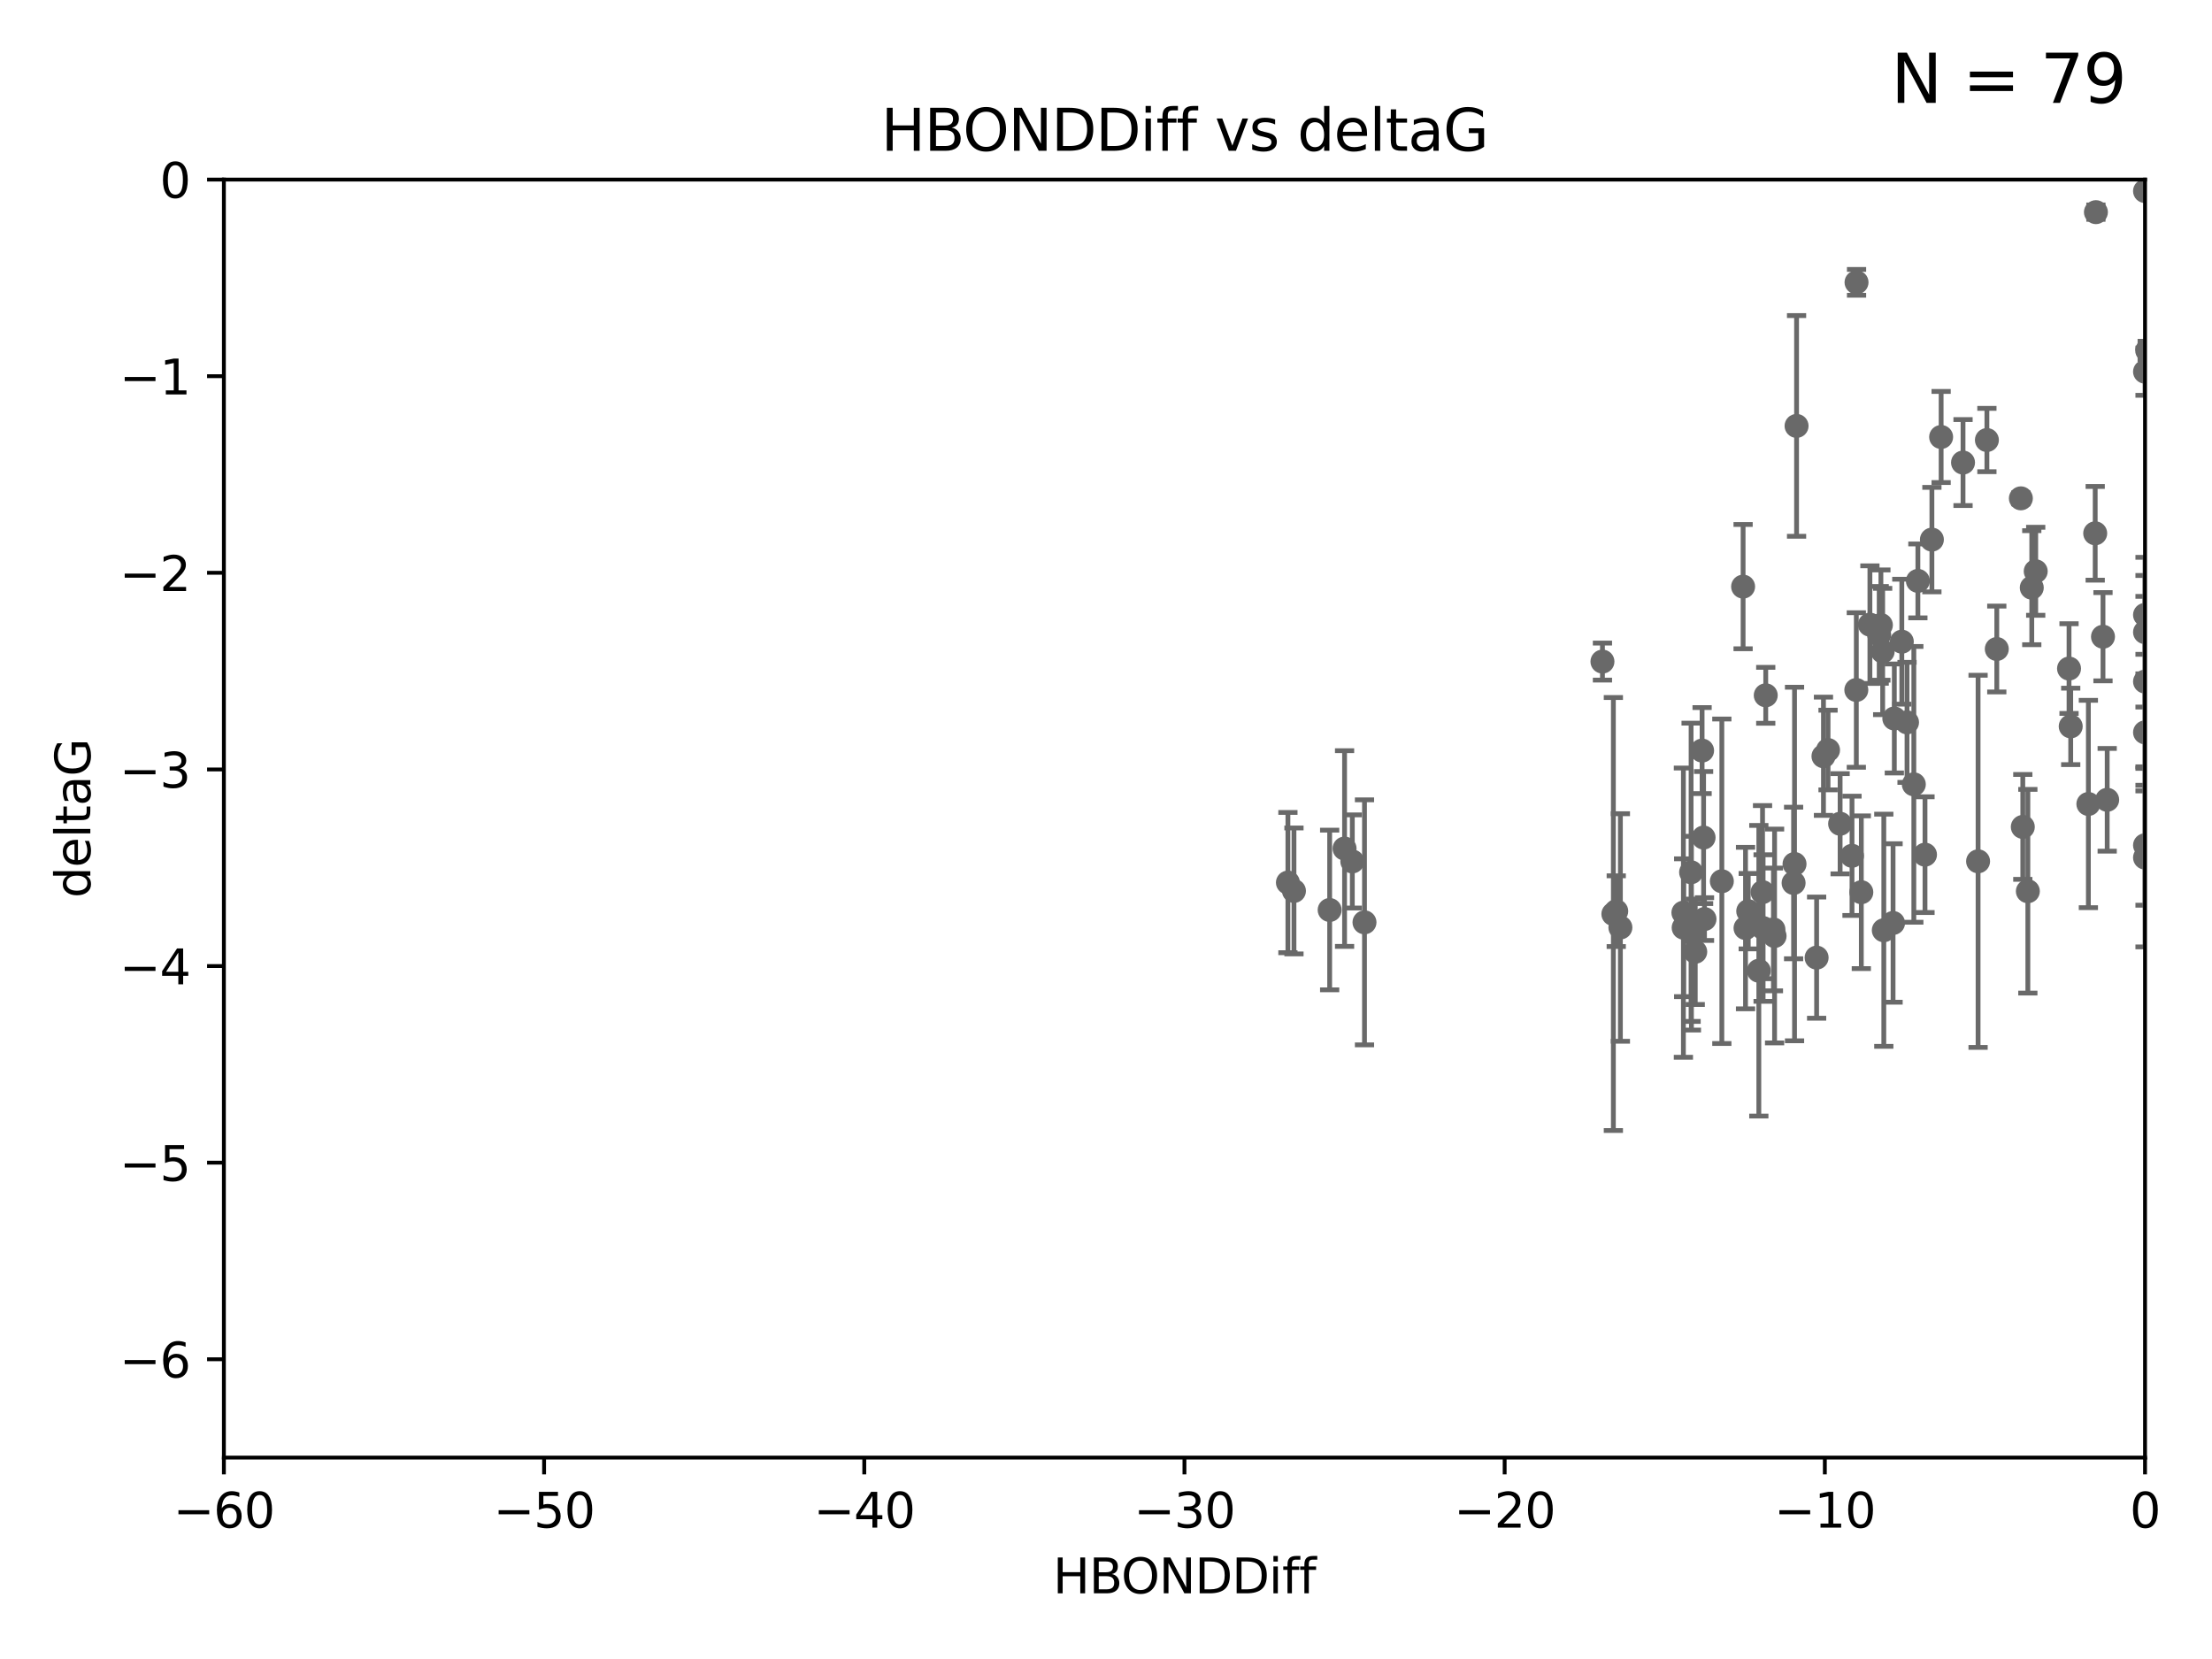 <?xml version="1.0" encoding="utf-8" standalone="no"?>
<!DOCTYPE svg PUBLIC "-//W3C//DTD SVG 1.1//EN"
  "http://www.w3.org/Graphics/SVG/1.1/DTD/svg11.dtd">
<svg xmlns:xlink="http://www.w3.org/1999/xlink" width="460.8pt" height="345.6pt" viewBox="0 0 460.8 345.6" xmlns="http://www.w3.org/2000/svg" version="1.1">
 <defs>
  <style type="text/css">*{stroke-linejoin: round; stroke-linecap: butt}</style>
 </defs>
 <g id="figure_1">
  <g id="patch_1">
   <path d="M 0 345.6 
L 460.8 345.6 
L 460.8 0 
L 0 0 
z
" style="fill: #ffffff"/>
  </g>
  <g id="axes_1">
   <g id="patch_2">
    <path d="M 46.64 303.64 
L 446.85 303.64 
L 446.85 37.411 
L 46.64 37.411 
z
" style="fill: #ffffff"/>
   </g>
   <g id="PathCollection_1">
    <defs>
     <path id="m34d6487083" d="M 0 1.118 
C 0.297 1.118 0.581 1 0.791 0.791 
C 1 0.581 1.118 0.297 1.118 0 
C 1.118 -0.297 1 -0.581 0.791 -0.791 
C 0.581 -1 0.297 -1.118 0 -1.118 
C -0.297 -1.118 -0.581 -1 -0.791 -0.791 
C -1 -0.581 -1.118 -0.297 -1.118 0 
C -1.118 0.297 -1 0.581 -0.791 0.791 
C -0.581 1 -0.297 1.118 0 1.118 
z
" style="stroke: #696969"/>
    </defs>
    <g clip-path="url(#pae556a2061)">
     <use xlink:href="#m34d6487083" x="364.189" y="189.816" style="fill: #696969; stroke: #696969"/>
     <use xlink:href="#m34d6487083" x="337.557" y="193.211" style="fill: #696969; stroke: #696969"/>
     <use xlink:href="#m34d6487083" x="373.64" y="183.942" style="fill: #696969; stroke: #696969"/>
     <use xlink:href="#m34d6487083" x="352.356" y="194.395" style="fill: #696969; stroke: #696969"/>
     <use xlink:href="#m34d6487083" x="336.694" y="189.815" style="fill: #696969; stroke: #696969"/>
     <use xlink:href="#m34d6487083" x="269.556" y="185.598" style="fill: #696969; stroke: #696969"/>
     <use xlink:href="#m34d6487083" x="350.738" y="193.261" style="fill: #696969; stroke: #696969"/>
     <use xlink:href="#m34d6487083" x="378.435" y="199.492" style="fill: #696969; stroke: #696969"/>
     <use xlink:href="#m34d6487083" x="280.099" y="176.766" style="fill: #696969; stroke: #696969"/>
     <use xlink:href="#m34d6487083" x="281.711" y="179.456" style="fill: #696969; stroke: #696969"/>
     <use xlink:href="#m34d6487083" x="336.095" y="190.406" style="fill: #696969; stroke: #696969"/>
     <use xlink:href="#m34d6487083" x="352.286" y="181.711" style="fill: #696969; stroke: #696969"/>
     <use xlink:href="#m34d6487083" x="363.626" y="193.332" style="fill: #696969; stroke: #696969"/>
     <use xlink:href="#m34d6487083" x="276.992" y="189.566" style="fill: #696969; stroke: #696969"/>
     <use xlink:href="#m34d6487083" x="367.286" y="193.33" style="fill: #696969; stroke: #696969"/>
     <use xlink:href="#m34d6487083" x="284.249" y="192.139" style="fill: #696969; stroke: #696969"/>
     <use xlink:href="#m34d6487083" x="367.169" y="185.85" style="fill: #696969; stroke: #696969"/>
     <use xlink:href="#m34d6487083" x="383.331" y="171.602" style="fill: #696969; stroke: #696969"/>
     <use xlink:href="#m34d6487083" x="350.684" y="190.122" style="fill: #696969; stroke: #696969"/>
     <use xlink:href="#m34d6487083" x="358.691" y="183.582" style="fill: #696969; stroke: #696969"/>
     <use xlink:href="#m34d6487083" x="366.397" y="202.224" style="fill: #696969; stroke: #696969"/>
     <use xlink:href="#m34d6487083" x="380.815" y="156.245" style="fill: #696969; stroke: #696969"/>
     <use xlink:href="#m34d6487083" x="369.439" y="193.624" style="fill: #696969; stroke: #696969"/>
     <use xlink:href="#m34d6487083" x="461.043" y="120.08" style="fill: #696969; stroke: #696969"/>
     <use xlink:href="#m34d6487083" x="374.258" y="88.728" style="fill: #696969; stroke: #696969"/>
     <use xlink:href="#m34d6487083" x="392.43" y="193.79" style="fill: #696969; stroke: #696969"/>
     <use xlink:href="#m34d6487083" x="355.078" y="191.457" style="fill: #696969; stroke: #696969"/>
     <use xlink:href="#m34d6487083" x="387.747" y="185.865" style="fill: #696969; stroke: #696969"/>
     <use xlink:href="#m34d6487083" x="353.151" y="198.274" style="fill: #696969; stroke: #696969"/>
     <use xlink:href="#m34d6487083" x="423.256" y="122.426" style="fill: #696969; stroke: #696969"/>
     <use xlink:href="#m34d6487083" x="385.806" y="178.279" style="fill: #696969; stroke: #696969"/>
     <use xlink:href="#m34d6487083" x="379.862" y="157.539" style="fill: #696969; stroke: #696969"/>
     <use xlink:href="#m34d6487083" x="354.578" y="156.358" style="fill: #696969; stroke: #696969"/>
     <use xlink:href="#m34d6487083" x="386.75" y="58.817" style="fill: #696969; stroke: #696969"/>
     <use xlink:href="#m34d6487083" x="431.018" y="139.275" style="fill: #696969; stroke: #696969"/>
     <use xlink:href="#m34d6487083" x="369.677" y="194.989" style="fill: #696969; stroke: #696969"/>
     <use xlink:href="#m34d6487083" x="354.889" y="174.476" style="fill: #696969; stroke: #696969"/>
     <use xlink:href="#m34d6487083" x="404.373" y="91.033" style="fill: #696969; stroke: #696969"/>
     <use xlink:href="#m34d6487083" x="268.297" y="183.854" style="fill: #696969; stroke: #696969"/>
     <use xlink:href="#m34d6487083" x="415.968" y="135.2" style="fill: #696969; stroke: #696969"/>
     <use xlink:href="#m34d6487083" x="398.685" y="163.393" style="fill: #696969; stroke: #696969"/>
     <use xlink:href="#m34d6487083" x="446.85" y="39.802" style="fill: #696969; stroke: #696969"/>
     <use xlink:href="#m34d6487083" x="386.706" y="143.737" style="fill: #696969; stroke: #696969"/>
     <use xlink:href="#m34d6487083" x="424.077" y="119.01" style="fill: #696969; stroke: #696969"/>
     <use xlink:href="#m34d6487083" x="373.834" y="179.987" style="fill: #696969; stroke: #696969"/>
     <use xlink:href="#m34d6487083" x="396.183" y="133.674" style="fill: #696969; stroke: #696969"/>
     <use xlink:href="#m34d6487083" x="399.531" y="121.011" style="fill: #696969; stroke: #696969"/>
     <use xlink:href="#m34d6487083" x="397.27" y="150.482" style="fill: #696969; stroke: #696969"/>
     <use xlink:href="#m34d6487083" x="413.908" y="91.667" style="fill: #696969; stroke: #696969"/>
     <use xlink:href="#m34d6487083" x="391.473" y="132.256" style="fill: #696969; stroke: #696969"/>
     <use xlink:href="#m34d6487083" x="412.071" y="179.428" style="fill: #696969; stroke: #696969"/>
     <use xlink:href="#m34d6487083" x="367.837" y="144.844" style="fill: #696969; stroke: #696969"/>
     <use xlink:href="#m34d6487083" x="408.935" y="96.359" style="fill: #696969; stroke: #696969"/>
     <use xlink:href="#m34d6487083" x="420.983" y="103.813" style="fill: #696969; stroke: #696969"/>
     <use xlink:href="#m34d6487083" x="446.85" y="152.568" style="fill: #696969; stroke: #696969"/>
     <use xlink:href="#m34d6487083" x="401.013" y="178.041" style="fill: #696969; stroke: #696969"/>
     <use xlink:href="#m34d6487083" x="435.046" y="167.485" style="fill: #696969; stroke: #696969"/>
     <use xlink:href="#m34d6487083" x="389.537" y="130.125" style="fill: #696969; stroke: #696969"/>
     <use xlink:href="#m34d6487083" x="438.965" y="166.613" style="fill: #696969; stroke: #696969"/>
     <use xlink:href="#m34d6487083" x="391.826" y="130.213" style="fill: #696969; stroke: #696969"/>
     <use xlink:href="#m34d6487083" x="422.439" y="185.661" style="fill: #696969; stroke: #696969"/>
     <use xlink:href="#m34d6487083" x="446.85" y="141.984" style="fill: #696969; stroke: #696969"/>
     <use xlink:href="#m34d6487083" x="436.469" y="111.099" style="fill: #696969; stroke: #696969"/>
     <use xlink:href="#m34d6487083" x="431.368" y="151.317" style="fill: #696969; stroke: #696969"/>
     <use xlink:href="#m34d6487083" x="402.449" y="112.409" style="fill: #696969; stroke: #696969"/>
     <use xlink:href="#m34d6487083" x="438.092" y="132.642" style="fill: #696969; stroke: #696969"/>
     <use xlink:href="#m34d6487083" x="394.622" y="149.672" style="fill: #696969; stroke: #696969"/>
     <use xlink:href="#m34d6487083" x="446.85" y="178.658" style="fill: #696969; stroke: #696969"/>
     <use xlink:href="#m34d6487083" x="394.36" y="192.274" style="fill: #696969; stroke: #696969"/>
     <use xlink:href="#m34d6487083" x="446.85" y="131.693" style="fill: #696969; stroke: #696969"/>
     <use xlink:href="#m34d6487083" x="421.387" y="172.262" style="fill: #696969; stroke: #696969"/>
     <use xlink:href="#m34d6487083" x="446.85" y="128.091" style="fill: #696969; stroke: #696969"/>
     <use xlink:href="#m34d6487083" x="446.85" y="77.429" style="fill: #696969; stroke: #696969"/>
     <use xlink:href="#m34d6487083" x="436.618" y="44.195" style="fill: #696969; stroke: #696969"/>
     <use xlink:href="#m34d6487083" x="447.3" y="73.007" style="fill: #696969; stroke: #696969"/>
     <use xlink:href="#m34d6487083" x="392.195" y="135.716" style="fill: #696969; stroke: #696969"/>
     <use xlink:href="#m34d6487083" x="363.121" y="122.203" style="fill: #696969; stroke: #696969"/>
     <use xlink:href="#m34d6487083" x="333.82" y="137.82" style="fill: #696969; stroke: #696969"/>
     <use xlink:href="#m34d6487083" x="446.85" y="176.082" style="fill: #696969; stroke: #696969"/>
    </g>
   </g>
   <g id="matplotlib.axis_1">
    <g id="xtick_1">
     <g id="line2d_1">
      <defs>
       <path id="m630248a473" d="M 0 0 
L 0 3.5 
" style="stroke: #000000; stroke-width: 0.8"/>
      </defs>
      <g>
       <use xlink:href="#m630248a473" x="46.64" y="303.64" style="stroke: #000000; stroke-width: 0.8"/>
      </g>
     </g>
     <g id="text_1">
      <!-- −60 -->
      <g transform="translate(36.088 318.238)scale(0.1 -0.1)">
       <defs>
        <path id="DejaVuSans-2212" d="M 678 2272 
L 4684 2272 
L 4684 1741 
L 678 1741 
L 678 2272 
z
" transform="scale(0.016)"/>
        <path id="DejaVuSans-36" d="M 2113 2584 
Q 1688 2584 1439 2293 
Q 1191 2003 1191 1497 
Q 1191 994 1439 701 
Q 1688 409 2113 409 
Q 2538 409 2786 701 
Q 3034 994 3034 1497 
Q 3034 2003 2786 2293 
Q 2538 2584 2113 2584 
z
M 3366 4563 
L 3366 3988 
Q 3128 4100 2886 4159 
Q 2644 4219 2406 4219 
Q 1781 4219 1451 3797 
Q 1122 3375 1075 2522 
Q 1259 2794 1537 2939 
Q 1816 3084 2150 3084 
Q 2853 3084 3261 2657 
Q 3669 2231 3669 1497 
Q 3669 778 3244 343 
Q 2819 -91 2113 -91 
Q 1303 -91 875 529 
Q 447 1150 447 2328 
Q 447 3434 972 4092 
Q 1497 4750 2381 4750 
Q 2619 4750 2861 4703 
Q 3103 4656 3366 4563 
z
" transform="scale(0.016)"/>
        <path id="DejaVuSans-30" d="M 2034 4250 
Q 1547 4250 1301 3770 
Q 1056 3291 1056 2328 
Q 1056 1369 1301 889 
Q 1547 409 2034 409 
Q 2525 409 2770 889 
Q 3016 1369 3016 2328 
Q 3016 3291 2770 3770 
Q 2525 4250 2034 4250 
z
M 2034 4750 
Q 2819 4750 3233 4129 
Q 3647 3509 3647 2328 
Q 3647 1150 3233 529 
Q 2819 -91 2034 -91 
Q 1250 -91 836 529 
Q 422 1150 422 2328 
Q 422 3509 836 4129 
Q 1250 4750 2034 4750 
z
" transform="scale(0.016)"/>
       </defs>
       <use xlink:href="#DejaVuSans-2212"/>
       <use xlink:href="#DejaVuSans-36" x="83.789"/>
       <use xlink:href="#DejaVuSans-30" x="147.412"/>
      </g>
     </g>
    </g>
    <g id="xtick_2">
     <g id="line2d_2">
      <g>
       <use xlink:href="#m630248a473" x="113.342" y="303.64" style="stroke: #000000; stroke-width: 0.8"/>
      </g>
     </g>
     <g id="text_2">
      <!-- −50 -->
      <g transform="translate(102.789 318.238)scale(0.1 -0.1)">
       <defs>
        <path id="DejaVuSans-35" d="M 691 4666 
L 3169 4666 
L 3169 4134 
L 1269 4134 
L 1269 2991 
Q 1406 3038 1543 3061 
Q 1681 3084 1819 3084 
Q 2600 3084 3056 2656 
Q 3513 2228 3513 1497 
Q 3513 744 3044 326 
Q 2575 -91 1722 -91 
Q 1428 -91 1123 -41 
Q 819 9 494 109 
L 494 744 
Q 775 591 1075 516 
Q 1375 441 1709 441 
Q 2250 441 2565 725 
Q 2881 1009 2881 1497 
Q 2881 1984 2565 2268 
Q 2250 2553 1709 2553 
Q 1456 2553 1204 2497 
Q 953 2441 691 2322 
L 691 4666 
z
" transform="scale(0.016)"/>
       </defs>
       <use xlink:href="#DejaVuSans-2212"/>
       <use xlink:href="#DejaVuSans-35" x="83.789"/>
       <use xlink:href="#DejaVuSans-30" x="147.412"/>
      </g>
     </g>
    </g>
    <g id="xtick_3">
     <g id="line2d_3">
      <g>
       <use xlink:href="#m630248a473" x="180.043" y="303.64" style="stroke: #000000; stroke-width: 0.8"/>
      </g>
     </g>
     <g id="text_3">
      <!-- −40 -->
      <g transform="translate(169.491 318.238)scale(0.1 -0.1)">
       <defs>
        <path id="DejaVuSans-34" d="M 2419 4116 
L 825 1625 
L 2419 1625 
L 2419 4116 
z
M 2253 4666 
L 3047 4666 
L 3047 1625 
L 3713 1625 
L 3713 1100 
L 3047 1100 
L 3047 0 
L 2419 0 
L 2419 1100 
L 313 1100 
L 313 1709 
L 2253 4666 
z
" transform="scale(0.016)"/>
       </defs>
       <use xlink:href="#DejaVuSans-2212"/>
       <use xlink:href="#DejaVuSans-34" x="83.789"/>
       <use xlink:href="#DejaVuSans-30" x="147.412"/>
      </g>
     </g>
    </g>
    <g id="xtick_4">
     <g id="line2d_4">
      <g>
       <use xlink:href="#m630248a473" x="246.745" y="303.64" style="stroke: #000000; stroke-width: 0.8"/>
      </g>
     </g>
     <g id="text_4">
      <!-- −30 -->
      <g transform="translate(236.193 318.238)scale(0.1 -0.1)">
       <defs>
        <path id="DejaVuSans-33" d="M 2597 2516 
Q 3050 2419 3304 2112 
Q 3559 1806 3559 1356 
Q 3559 666 3084 287 
Q 2609 -91 1734 -91 
Q 1441 -91 1130 -33 
Q 819 25 488 141 
L 488 750 
Q 750 597 1062 519 
Q 1375 441 1716 441 
Q 2309 441 2620 675 
Q 2931 909 2931 1356 
Q 2931 1769 2642 2001 
Q 2353 2234 1838 2234 
L 1294 2234 
L 1294 2753 
L 1863 2753 
Q 2328 2753 2575 2939 
Q 2822 3125 2822 3475 
Q 2822 3834 2567 4026 
Q 2313 4219 1838 4219 
Q 1578 4219 1281 4162 
Q 984 4106 628 3988 
L 628 4550 
Q 988 4650 1302 4700 
Q 1616 4750 1894 4750 
Q 2613 4750 3031 4423 
Q 3450 4097 3450 3541 
Q 3450 3153 3228 2886 
Q 3006 2619 2597 2516 
z
" transform="scale(0.016)"/>
       </defs>
       <use xlink:href="#DejaVuSans-2212"/>
       <use xlink:href="#DejaVuSans-33" x="83.789"/>
       <use xlink:href="#DejaVuSans-30" x="147.412"/>
      </g>
     </g>
    </g>
    <g id="xtick_5">
     <g id="line2d_5">
      <g>
       <use xlink:href="#m630248a473" x="313.447" y="303.64" style="stroke: #000000; stroke-width: 0.8"/>
      </g>
     </g>
     <g id="text_5">
      <!-- −20 -->
      <g transform="translate(302.894 318.238)scale(0.1 -0.1)">
       <defs>
        <path id="DejaVuSans-32" d="M 1228 531 
L 3431 531 
L 3431 0 
L 469 0 
L 469 531 
Q 828 903 1448 1529 
Q 2069 2156 2228 2338 
Q 2531 2678 2651 2914 
Q 2772 3150 2772 3378 
Q 2772 3750 2511 3984 
Q 2250 4219 1831 4219 
Q 1534 4219 1204 4116 
Q 875 4013 500 3803 
L 500 4441 
Q 881 4594 1212 4672 
Q 1544 4750 1819 4750 
Q 2544 4750 2975 4387 
Q 3406 4025 3406 3419 
Q 3406 3131 3298 2873 
Q 3191 2616 2906 2266 
Q 2828 2175 2409 1742 
Q 1991 1309 1228 531 
z
" transform="scale(0.016)"/>
       </defs>
       <use xlink:href="#DejaVuSans-2212"/>
       <use xlink:href="#DejaVuSans-32" x="83.789"/>
       <use xlink:href="#DejaVuSans-30" x="147.412"/>
      </g>
     </g>
    </g>
    <g id="xtick_6">
     <g id="line2d_6">
      <g>
       <use xlink:href="#m630248a473" x="380.148" y="303.64" style="stroke: #000000; stroke-width: 0.8"/>
      </g>
     </g>
     <g id="text_6">
      <!-- −10 -->
      <g transform="translate(369.596 318.238)scale(0.1 -0.1)">
       <defs>
        <path id="DejaVuSans-31" d="M 794 531 
L 1825 531 
L 1825 4091 
L 703 3866 
L 703 4441 
L 1819 4666 
L 2450 4666 
L 2450 531 
L 3481 531 
L 3481 0 
L 794 0 
L 794 531 
z
" transform="scale(0.016)"/>
       </defs>
       <use xlink:href="#DejaVuSans-2212"/>
       <use xlink:href="#DejaVuSans-31" x="83.789"/>
       <use xlink:href="#DejaVuSans-30" x="147.412"/>
      </g>
     </g>
    </g>
    <g id="xtick_7">
     <g id="line2d_7">
      <g>
       <use xlink:href="#m630248a473" x="446.85" y="303.64" style="stroke: #000000; stroke-width: 0.8"/>
      </g>
     </g>
     <g id="text_7">
      <!-- 0 -->
      <g transform="translate(443.669 318.238)scale(0.1 -0.1)">
       <use xlink:href="#DejaVuSans-30"/>
      </g>
     </g>
    </g>
    <g id="text_8">
     <!-- HBONDDiff -->
     <g transform="translate(219.356 331.917)scale(0.1 -0.1)">
      <defs>
       <path id="DejaVuSans-48" d="M 628 4666 
L 1259 4666 
L 1259 2753 
L 3553 2753 
L 3553 4666 
L 4184 4666 
L 4184 0 
L 3553 0 
L 3553 2222 
L 1259 2222 
L 1259 0 
L 628 0 
L 628 4666 
z
" transform="scale(0.016)"/>
       <path id="DejaVuSans-42" d="M 1259 2228 
L 1259 519 
L 2272 519 
Q 2781 519 3026 730 
Q 3272 941 3272 1375 
Q 3272 1813 3026 2020 
Q 2781 2228 2272 2228 
L 1259 2228 
z
M 1259 4147 
L 1259 2741 
L 2194 2741 
Q 2656 2741 2882 2914 
Q 3109 3088 3109 3444 
Q 3109 3797 2882 3972 
Q 2656 4147 2194 4147 
L 1259 4147 
z
M 628 4666 
L 2241 4666 
Q 2963 4666 3353 4366 
Q 3744 4066 3744 3513 
Q 3744 3084 3544 2831 
Q 3344 2578 2956 2516 
Q 3422 2416 3680 2098 
Q 3938 1781 3938 1306 
Q 3938 681 3513 340 
Q 3088 0 2303 0 
L 628 0 
L 628 4666 
z
" transform="scale(0.016)"/>
       <path id="DejaVuSans-4f" d="M 2522 4238 
Q 1834 4238 1429 3725 
Q 1025 3213 1025 2328 
Q 1025 1447 1429 934 
Q 1834 422 2522 422 
Q 3209 422 3611 934 
Q 4013 1447 4013 2328 
Q 4013 3213 3611 3725 
Q 3209 4238 2522 4238 
z
M 2522 4750 
Q 3503 4750 4090 4092 
Q 4678 3434 4678 2328 
Q 4678 1225 4090 567 
Q 3503 -91 2522 -91 
Q 1538 -91 948 565 
Q 359 1222 359 2328 
Q 359 3434 948 4092 
Q 1538 4750 2522 4750 
z
" transform="scale(0.016)"/>
       <path id="DejaVuSans-4e" d="M 628 4666 
L 1478 4666 
L 3547 763 
L 3547 4666 
L 4159 4666 
L 4159 0 
L 3309 0 
L 1241 3903 
L 1241 0 
L 628 0 
L 628 4666 
z
" transform="scale(0.016)"/>
       <path id="DejaVuSans-44" d="M 1259 4147 
L 1259 519 
L 2022 519 
Q 2988 519 3436 956 
Q 3884 1394 3884 2338 
Q 3884 3275 3436 3711 
Q 2988 4147 2022 4147 
L 1259 4147 
z
M 628 4666 
L 1925 4666 
Q 3281 4666 3915 4102 
Q 4550 3538 4550 2338 
Q 4550 1131 3912 565 
Q 3275 0 1925 0 
L 628 0 
L 628 4666 
z
" transform="scale(0.016)"/>
       <path id="DejaVuSans-69" d="M 603 3500 
L 1178 3500 
L 1178 0 
L 603 0 
L 603 3500 
z
M 603 4863 
L 1178 4863 
L 1178 4134 
L 603 4134 
L 603 4863 
z
" transform="scale(0.016)"/>
       <path id="DejaVuSans-66" d="M 2375 4863 
L 2375 4384 
L 1825 4384 
Q 1516 4384 1395 4259 
Q 1275 4134 1275 3809 
L 1275 3500 
L 2222 3500 
L 2222 3053 
L 1275 3053 
L 1275 0 
L 697 0 
L 697 3053 
L 147 3053 
L 147 3500 
L 697 3500 
L 697 3744 
Q 697 4328 969 4595 
Q 1241 4863 1831 4863 
L 2375 4863 
z
" transform="scale(0.016)"/>
      </defs>
      <use xlink:href="#DejaVuSans-48"/>
      <use xlink:href="#DejaVuSans-42" x="75.195"/>
      <use xlink:href="#DejaVuSans-4f" x="142.049"/>
      <use xlink:href="#DejaVuSans-4e" x="220.76"/>
      <use xlink:href="#DejaVuSans-44" x="295.564"/>
      <use xlink:href="#DejaVuSans-44" x="372.566"/>
      <use xlink:href="#DejaVuSans-69" x="449.568"/>
      <use xlink:href="#DejaVuSans-66" x="477.352"/>
      <use xlink:href="#DejaVuSans-66" x="512.557"/>
     </g>
    </g>
   </g>
   <g id="matplotlib.axis_2">
    <g id="ytick_1">
     <g id="line2d_8">
      <defs>
       <path id="mbafbf482b0" d="M 0 0 
L -3.5 0 
" style="stroke: #000000; stroke-width: 0.8"/>
      </defs>
      <g>
       <use xlink:href="#mbafbf482b0" x="46.64" y="283.161" style="stroke: #000000; stroke-width: 0.8"/>
      </g>
     </g>
     <g id="text_9">
      <!-- −6 -->
      <g transform="translate(24.898 286.96)scale(0.1 -0.1)">
       <use xlink:href="#DejaVuSans-2212"/>
       <use xlink:href="#DejaVuSans-36" x="83.789"/>
      </g>
     </g>
    </g>
    <g id="ytick_2">
     <g id="line2d_9">
      <g>
       <use xlink:href="#mbafbf482b0" x="46.64" y="242.203" style="stroke: #000000; stroke-width: 0.8"/>
      </g>
     </g>
     <g id="text_10">
      <!-- −5 -->
      <g transform="translate(24.898 246.002)scale(0.1 -0.1)">
       <use xlink:href="#DejaVuSans-2212"/>
       <use xlink:href="#DejaVuSans-35" x="83.789"/>
      </g>
     </g>
    </g>
    <g id="ytick_3">
     <g id="line2d_10">
      <g>
       <use xlink:href="#mbafbf482b0" x="46.64" y="201.244" style="stroke: #000000; stroke-width: 0.8"/>
      </g>
     </g>
     <g id="text_11">
      <!-- −4 -->
      <g transform="translate(24.898 205.044)scale(0.1 -0.1)">
       <use xlink:href="#DejaVuSans-2212"/>
       <use xlink:href="#DejaVuSans-34" x="83.789"/>
      </g>
     </g>
    </g>
    <g id="ytick_4">
     <g id="line2d_11">
      <g>
       <use xlink:href="#mbafbf482b0" x="46.64" y="160.286" style="stroke: #000000; stroke-width: 0.8"/>
      </g>
     </g>
     <g id="text_12">
      <!-- −3 -->
      <g transform="translate(24.898 164.085)scale(0.1 -0.1)">
       <use xlink:href="#DejaVuSans-2212"/>
       <use xlink:href="#DejaVuSans-33" x="83.789"/>
      </g>
     </g>
    </g>
    <g id="ytick_5">
     <g id="line2d_12">
      <g>
       <use xlink:href="#mbafbf482b0" x="46.64" y="119.328" style="stroke: #000000; stroke-width: 0.8"/>
      </g>
     </g>
     <g id="text_13">
      <!-- −2 -->
      <g transform="translate(24.898 123.127)scale(0.1 -0.1)">
       <use xlink:href="#DejaVuSans-2212"/>
       <use xlink:href="#DejaVuSans-32" x="83.789"/>
      </g>
     </g>
    </g>
    <g id="ytick_6">
     <g id="line2d_13">
      <g>
       <use xlink:href="#mbafbf482b0" x="46.64" y="78.369" style="stroke: #000000; stroke-width: 0.8"/>
      </g>
     </g>
     <g id="text_14">
      <!-- −1 -->
      <g transform="translate(24.898 82.169)scale(0.1 -0.1)">
       <use xlink:href="#DejaVuSans-2212"/>
       <use xlink:href="#DejaVuSans-31" x="83.789"/>
      </g>
     </g>
    </g>
    <g id="ytick_7">
     <g id="line2d_14">
      <g>
       <use xlink:href="#mbafbf482b0" x="46.64" y="37.411" style="stroke: #000000; stroke-width: 0.8"/>
      </g>
     </g>
     <g id="text_15">
      <!-- 0 -->
      <g transform="translate(33.278 41.21)scale(0.1 -0.1)">
       <use xlink:href="#DejaVuSans-30"/>
      </g>
     </g>
    </g>
    <g id="text_16">
     <!-- deltaG -->
     <g transform="translate(18.818 187.064)rotate(-90)scale(0.1 -0.1)">
      <defs>
       <path id="DejaVuSans-64" d="M 2906 2969 
L 2906 4863 
L 3481 4863 
L 3481 0 
L 2906 0 
L 2906 525 
Q 2725 213 2448 61 
Q 2172 -91 1784 -91 
Q 1150 -91 751 415 
Q 353 922 353 1747 
Q 353 2572 751 3078 
Q 1150 3584 1784 3584 
Q 2172 3584 2448 3432 
Q 2725 3281 2906 2969 
z
M 947 1747 
Q 947 1113 1208 752 
Q 1469 391 1925 391 
Q 2381 391 2643 752 
Q 2906 1113 2906 1747 
Q 2906 2381 2643 2742 
Q 2381 3103 1925 3103 
Q 1469 3103 1208 2742 
Q 947 2381 947 1747 
z
" transform="scale(0.016)"/>
       <path id="DejaVuSans-65" d="M 3597 1894 
L 3597 1613 
L 953 1613 
Q 991 1019 1311 708 
Q 1631 397 2203 397 
Q 2534 397 2845 478 
Q 3156 559 3463 722 
L 3463 178 
Q 3153 47 2828 -22 
Q 2503 -91 2169 -91 
Q 1331 -91 842 396 
Q 353 884 353 1716 
Q 353 2575 817 3079 
Q 1281 3584 2069 3584 
Q 2775 3584 3186 3129 
Q 3597 2675 3597 1894 
z
M 3022 2063 
Q 3016 2534 2758 2815 
Q 2500 3097 2075 3097 
Q 1594 3097 1305 2825 
Q 1016 2553 972 2059 
L 3022 2063 
z
" transform="scale(0.016)"/>
       <path id="DejaVuSans-6c" d="M 603 4863 
L 1178 4863 
L 1178 0 
L 603 0 
L 603 4863 
z
" transform="scale(0.016)"/>
       <path id="DejaVuSans-74" d="M 1172 4494 
L 1172 3500 
L 2356 3500 
L 2356 3053 
L 1172 3053 
L 1172 1153 
Q 1172 725 1289 603 
Q 1406 481 1766 481 
L 2356 481 
L 2356 0 
L 1766 0 
Q 1100 0 847 248 
Q 594 497 594 1153 
L 594 3053 
L 172 3053 
L 172 3500 
L 594 3500 
L 594 4494 
L 1172 4494 
z
" transform="scale(0.016)"/>
       <path id="DejaVuSans-61" d="M 2194 1759 
Q 1497 1759 1228 1600 
Q 959 1441 959 1056 
Q 959 750 1161 570 
Q 1363 391 1709 391 
Q 2188 391 2477 730 
Q 2766 1069 2766 1631 
L 2766 1759 
L 2194 1759 
z
M 3341 1997 
L 3341 0 
L 2766 0 
L 2766 531 
Q 2569 213 2275 61 
Q 1981 -91 1556 -91 
Q 1019 -91 701 211 
Q 384 513 384 1019 
Q 384 1609 779 1909 
Q 1175 2209 1959 2209 
L 2766 2209 
L 2766 2266 
Q 2766 2663 2505 2880 
Q 2244 3097 1772 3097 
Q 1472 3097 1187 3025 
Q 903 2953 641 2809 
L 641 3341 
Q 956 3463 1253 3523 
Q 1550 3584 1831 3584 
Q 2591 3584 2966 3190 
Q 3341 2797 3341 1997 
z
" transform="scale(0.016)"/>
       <path id="DejaVuSans-47" d="M 3809 666 
L 3809 1919 
L 2778 1919 
L 2778 2438 
L 4434 2438 
L 4434 434 
Q 4069 175 3628 42 
Q 3188 -91 2688 -91 
Q 1594 -91 976 548 
Q 359 1188 359 2328 
Q 359 3472 976 4111 
Q 1594 4750 2688 4750 
Q 3144 4750 3555 4637 
Q 3966 4525 4313 4306 
L 4313 3634 
Q 3963 3931 3569 4081 
Q 3175 4231 2741 4231 
Q 1884 4231 1454 3753 
Q 1025 3275 1025 2328 
Q 1025 1384 1454 906 
Q 1884 428 2741 428 
Q 3075 428 3337 486 
Q 3600 544 3809 666 
z
" transform="scale(0.016)"/>
      </defs>
      <use xlink:href="#DejaVuSans-64"/>
      <use xlink:href="#DejaVuSans-65" x="63.477"/>
      <use xlink:href="#DejaVuSans-6c" x="125"/>
      <use xlink:href="#DejaVuSans-74" x="152.783"/>
      <use xlink:href="#DejaVuSans-61" x="191.992"/>
      <use xlink:href="#DejaVuSans-47" x="253.271"/>
     </g>
    </g>
   </g>
   <g id="LineCollection_1">
    <path d="M 364.189 197.673 
L 364.189 181.959 
" clip-path="url(#pae556a2061)" style="fill: none; stroke: #696969"/>
    <path d="M 337.557 216.911 
L 337.557 169.512 
" clip-path="url(#pae556a2061)" style="fill: none; stroke: #696969"/>
    <path d="M 373.64 199.727 
L 373.64 168.158 
" clip-path="url(#pae556a2061)" style="fill: none; stroke: #696969"/>
    <path d="M 352.356 214.576 
L 352.356 174.214 
" clip-path="url(#pae556a2061)" style="fill: none; stroke: #696969"/>
    <path d="M 336.694 197.183 
L 336.694 182.448 
" clip-path="url(#pae556a2061)" style="fill: none; stroke: #696969"/>
    <path d="M 269.556 198.715 
L 269.556 172.48 
" clip-path="url(#pae556a2061)" style="fill: none; stroke: #696969"/>
    <path d="M 350.738 207.616 
L 350.738 178.906 
" clip-path="url(#pae556a2061)" style="fill: none; stroke: #696969"/>
    <path d="M 378.435 212.117 
L 378.435 186.867 
" clip-path="url(#pae556a2061)" style="fill: none; stroke: #696969"/>
    <path d="M 280.099 197.15 
L 280.099 156.381 
" clip-path="url(#pae556a2061)" style="fill: none; stroke: #696969"/>
    <path d="M 281.711 189.158 
L 281.711 169.754 
" clip-path="url(#pae556a2061)" style="fill: none; stroke: #696969"/>
    <path d="M 336.095 235.506 
L 336.095 145.305 
" clip-path="url(#pae556a2061)" style="fill: none; stroke: #696969"/>
    <path d="M 352.286 212.778 
L 352.286 150.644 
" clip-path="url(#pae556a2061)" style="fill: none; stroke: #696969"/>
    <path d="M 363.626 210.154 
L 363.626 176.51 
" clip-path="url(#pae556a2061)" style="fill: none; stroke: #696969"/>
    <path d="M 276.992 206.2 
L 276.992 172.933 
" clip-path="url(#pae556a2061)" style="fill: none; stroke: #696969"/>
    <path d="M 367.286 208.593 
L 367.286 178.067 
" clip-path="url(#pae556a2061)" style="fill: none; stroke: #696969"/>
    <path d="M 284.249 217.661 
L 284.249 166.616 
" clip-path="url(#pae556a2061)" style="fill: none; stroke: #696969"/>
    <path d="M 367.169 203.882 
L 367.169 167.818 
" clip-path="url(#pae556a2061)" style="fill: none; stroke: #696969"/>
    <path d="M 383.331 182.039 
L 383.331 161.165 
" clip-path="url(#pae556a2061)" style="fill: none; stroke: #696969"/>
    <path d="M 350.684 220.249 
L 350.684 159.995 
" clip-path="url(#pae556a2061)" style="fill: none; stroke: #696969"/>
    <path d="M 358.691 217.379 
L 358.691 149.785 
" clip-path="url(#pae556a2061)" style="fill: none; stroke: #696969"/>
    <path d="M 366.397 232.495 
L 366.397 171.952 
" clip-path="url(#pae556a2061)" style="fill: none; stroke: #696969"/>
    <path d="M 380.815 164.542 
L 380.815 147.948 
" clip-path="url(#pae556a2061)" style="fill: none; stroke: #696969"/>
    <path d="M 369.439 206.412 
L 369.439 180.836 
" clip-path="url(#pae556a2061)" style="fill: none; stroke: #696969"/>
    <path d="M 461.043 125.708 
L 461.043 114.453 
" clip-path="url(#pae556a2061)" style="fill: none; stroke: #696969"/>
    <path d="M 374.258 111.717 
L 374.258 65.74 
" clip-path="url(#pae556a2061)" style="fill: none; stroke: #696969"/>
    <path d="M 392.43 217.974 
L 392.43 169.607 
" clip-path="url(#pae556a2061)" style="fill: none; stroke: #696969"/>
    <path d="M 355.078 195.912 
L 355.078 187.003 
" clip-path="url(#pae556a2061)" style="fill: none; stroke: #696969"/>
    <path d="M 387.747 201.771 
L 387.747 169.959 
" clip-path="url(#pae556a2061)" style="fill: none; stroke: #696969"/>
    <path d="M 353.151 209.251 
L 353.151 187.297 
" clip-path="url(#pae556a2061)" style="fill: none; stroke: #696969"/>
    <path d="M 423.256 134.299 
L 423.256 110.552 
" clip-path="url(#pae556a2061)" style="fill: none; stroke: #696969"/>
    <path d="M 385.806 190.702 
L 385.806 165.855 
" clip-path="url(#pae556a2061)" style="fill: none; stroke: #696969"/>
    <path d="M 379.862 169.857 
L 379.862 145.222 
" clip-path="url(#pae556a2061)" style="fill: none; stroke: #696969"/>
    <path d="M 354.578 165.316 
L 354.578 147.4 
" clip-path="url(#pae556a2061)" style="fill: none; stroke: #696969"/>
    <path d="M 386.75 61.51 
L 386.75 56.123 
" clip-path="url(#pae556a2061)" style="fill: none; stroke: #696969"/>
    <path d="M 431.018 148.617 
L 431.018 129.933 
" clip-path="url(#pae556a2061)" style="fill: none; stroke: #696969"/>
    <path d="M 369.677 217.261 
L 369.677 172.718 
" clip-path="url(#pae556a2061)" style="fill: none; stroke: #696969"/>
    <path d="M 354.889 188.227 
L 354.889 160.725 
" clip-path="url(#pae556a2061)" style="fill: none; stroke: #696969"/>
    <path d="M 404.373 100.523 
L 404.373 81.543 
" clip-path="url(#pae556a2061)" style="fill: none; stroke: #696969"/>
    <path d="M 268.297 198.464 
L 268.297 169.245 
" clip-path="url(#pae556a2061)" style="fill: none; stroke: #696969"/>
    <path d="M 415.968 144.142 
L 415.968 126.259 
" clip-path="url(#pae556a2061)" style="fill: none; stroke: #696969"/>
    <path d="M 398.685 192.116 
L 398.685 134.67 
" clip-path="url(#pae556a2061)" style="fill: none; stroke: #696969"/>
    <path d="M 446.85 40.412 
L 446.85 39.191 
" clip-path="url(#pae556a2061)" style="fill: none; stroke: #696969"/>
    <path d="M 386.706 159.833 
L 386.706 127.641 
" clip-path="url(#pae556a2061)" style="fill: none; stroke: #696969"/>
    <path d="M 424.077 128.178 
L 424.077 109.842 
" clip-path="url(#pae556a2061)" style="fill: none; stroke: #696969"/>
    <path d="M 373.834 216.812 
L 373.834 143.163 
" clip-path="url(#pae556a2061)" style="fill: none; stroke: #696969"/>
    <path d="M 396.183 146.685 
L 396.183 120.663 
" clip-path="url(#pae556a2061)" style="fill: none; stroke: #696969"/>
    <path d="M 399.531 128.713 
L 399.531 113.31 
" clip-path="url(#pae556a2061)" style="fill: none; stroke: #696969"/>
    <path d="M 397.27 162.987 
L 397.27 137.976 
" clip-path="url(#pae556a2061)" style="fill: none; stroke: #696969"/>
    <path d="M 413.908 98.265 
L 413.908 85.069 
" clip-path="url(#pae556a2061)" style="fill: none; stroke: #696969"/>
    <path d="M 391.473 142.34 
L 391.473 122.171 
" clip-path="url(#pae556a2061)" style="fill: none; stroke: #696969"/>
    <path d="M 412.071 218.19 
L 412.071 140.665 
" clip-path="url(#pae556a2061)" style="fill: none; stroke: #696969"/>
    <path d="M 367.837 150.671 
L 367.837 139.017 
" clip-path="url(#pae556a2061)" style="fill: none; stroke: #696969"/>
    <path d="M 408.935 105.312 
L 408.935 87.406 
" clip-path="url(#pae556a2061)" style="fill: none; stroke: #696969"/>
    <path d="M 420.983 104.969 
L 420.983 102.658 
" clip-path="url(#pae556a2061)" style="fill: none; stroke: #696969"/>
    <path d="M 446.85 164.756 
L 446.85 140.38 
" clip-path="url(#pae556a2061)" style="fill: none; stroke: #696969"/>
    <path d="M 401.013 190.096 
L 401.013 165.986 
" clip-path="url(#pae556a2061)" style="fill: none; stroke: #696969"/>
    <path d="M 435.046 189.078 
L 435.046 145.893 
" clip-path="url(#pae556a2061)" style="fill: none; stroke: #696969"/>
    <path d="M 389.537 142.375 
L 389.537 117.876 
" clip-path="url(#pae556a2061)" style="fill: none; stroke: #696969"/>
    <path d="M 438.965 177.31 
L 438.965 155.916 
" clip-path="url(#pae556a2061)" style="fill: none; stroke: #696969"/>
    <path d="M 391.826 141.702 
L 391.826 118.725 
" clip-path="url(#pae556a2061)" style="fill: none; stroke: #696969"/>
    <path d="M 422.439 206.878 
L 422.439 164.445 
" clip-path="url(#pae556a2061)" style="fill: none; stroke: #696969"/>
    <path d="M 446.85 159.735 
L 446.85 124.234 
" clip-path="url(#pae556a2061)" style="fill: none; stroke: #696969"/>
    <path d="M 436.469 120.861 
L 436.469 101.337 
" clip-path="url(#pae556a2061)" style="fill: none; stroke: #696969"/>
    <path d="M 431.368 159.281 
L 431.368 143.354 
" clip-path="url(#pae556a2061)" style="fill: none; stroke: #696969"/>
    <path d="M 402.449 123.288 
L 402.449 101.53 
" clip-path="url(#pae556a2061)" style="fill: none; stroke: #696969"/>
    <path d="M 438.092 141.837 
L 438.092 123.447 
" clip-path="url(#pae556a2061)" style="fill: none; stroke: #696969"/>
    <path d="M 394.622 161.021 
L 394.622 138.323 
" clip-path="url(#pae556a2061)" style="fill: none; stroke: #696969"/>
    <path d="M 446.85 197.253 
L 446.85 160.063 
" clip-path="url(#pae556a2061)" style="fill: none; stroke: #696969"/>
    <path d="M 394.36 208.781 
L 394.36 175.768 
" clip-path="url(#pae556a2061)" style="fill: none; stroke: #696969"/>
    <path d="M 446.85 147.286 
L 446.85 116.099 
" clip-path="url(#pae556a2061)" style="fill: none; stroke: #696969"/>
    <path d="M 421.387 183.186 
L 421.387 161.338 
" clip-path="url(#pae556a2061)" style="fill: none; stroke: #696969"/>
    <path d="M 446.85 136.301 
L 446.85 119.881 
" clip-path="url(#pae556a2061)" style="fill: none; stroke: #696969"/>
    <path d="M 446.85 82.346 
L 446.85 72.511 
" clip-path="url(#pae556a2061)" style="fill: none; stroke: #696969"/>
    <path d="M 436.618 45.692 
L 436.618 42.698 
" clip-path="url(#pae556a2061)" style="fill: none; stroke: #696969"/>
    <path d="M 447.3 74.92 
L 447.3 71.095 
" clip-path="url(#pae556a2061)" style="fill: none; stroke: #696969"/>
    <path d="M 392.195 148.868 
L 392.195 122.564 
" clip-path="url(#pae556a2061)" style="fill: none; stroke: #696969"/>
    <path d="M 363.121 135.148 
L 363.121 109.257 
" clip-path="url(#pae556a2061)" style="fill: none; stroke: #696969"/>
    <path d="M 333.82 141.674 
L 333.82 133.965 
" clip-path="url(#pae556a2061)" style="fill: none; stroke: #696969"/>
    <path d="M 446.85 188.573 
L 446.85 163.591 
" clip-path="url(#pae556a2061)" style="fill: none; stroke: #696969"/>
   </g>
   <g id="line2d_15">
    <defs>
     <path id="m982c298ecc" d="M 2 0 
L -2 -0 
" style="stroke: #696969"/>
    </defs>
    <g clip-path="url(#pae556a2061)">
     <use xlink:href="#m982c298ecc" x="364.189" y="197.673" style="fill: #696969; stroke: #696969"/>
     <use xlink:href="#m982c298ecc" x="337.557" y="216.911" style="fill: #696969; stroke: #696969"/>
     <use xlink:href="#m982c298ecc" x="373.64" y="199.727" style="fill: #696969; stroke: #696969"/>
     <use xlink:href="#m982c298ecc" x="352.356" y="214.576" style="fill: #696969; stroke: #696969"/>
     <use xlink:href="#m982c298ecc" x="336.694" y="197.183" style="fill: #696969; stroke: #696969"/>
     <use xlink:href="#m982c298ecc" x="269.556" y="198.715" style="fill: #696969; stroke: #696969"/>
     <use xlink:href="#m982c298ecc" x="350.738" y="207.616" style="fill: #696969; stroke: #696969"/>
     <use xlink:href="#m982c298ecc" x="378.435" y="212.117" style="fill: #696969; stroke: #696969"/>
     <use xlink:href="#m982c298ecc" x="280.099" y="197.15" style="fill: #696969; stroke: #696969"/>
     <use xlink:href="#m982c298ecc" x="281.711" y="189.158" style="fill: #696969; stroke: #696969"/>
     <use xlink:href="#m982c298ecc" x="336.095" y="235.506" style="fill: #696969; stroke: #696969"/>
     <use xlink:href="#m982c298ecc" x="352.286" y="212.778" style="fill: #696969; stroke: #696969"/>
     <use xlink:href="#m982c298ecc" x="363.626" y="210.154" style="fill: #696969; stroke: #696969"/>
     <use xlink:href="#m982c298ecc" x="276.992" y="206.2" style="fill: #696969; stroke: #696969"/>
     <use xlink:href="#m982c298ecc" x="367.286" y="208.593" style="fill: #696969; stroke: #696969"/>
     <use xlink:href="#m982c298ecc" x="284.249" y="217.661" style="fill: #696969; stroke: #696969"/>
     <use xlink:href="#m982c298ecc" x="367.169" y="203.882" style="fill: #696969; stroke: #696969"/>
     <use xlink:href="#m982c298ecc" x="383.331" y="182.039" style="fill: #696969; stroke: #696969"/>
     <use xlink:href="#m982c298ecc" x="350.684" y="220.249" style="fill: #696969; stroke: #696969"/>
     <use xlink:href="#m982c298ecc" x="358.691" y="217.379" style="fill: #696969; stroke: #696969"/>
     <use xlink:href="#m982c298ecc" x="366.397" y="232.495" style="fill: #696969; stroke: #696969"/>
     <use xlink:href="#m982c298ecc" x="380.815" y="164.542" style="fill: #696969; stroke: #696969"/>
     <use xlink:href="#m982c298ecc" x="369.439" y="206.412" style="fill: #696969; stroke: #696969"/>
     <use xlink:href="#m982c298ecc" x="461.043" y="125.708" style="fill: #696969; stroke: #696969"/>
     <use xlink:href="#m982c298ecc" x="374.258" y="111.717" style="fill: #696969; stroke: #696969"/>
     <use xlink:href="#m982c298ecc" x="392.43" y="217.974" style="fill: #696969; stroke: #696969"/>
     <use xlink:href="#m982c298ecc" x="355.078" y="195.912" style="fill: #696969; stroke: #696969"/>
     <use xlink:href="#m982c298ecc" x="387.747" y="201.771" style="fill: #696969; stroke: #696969"/>
     <use xlink:href="#m982c298ecc" x="353.151" y="209.251" style="fill: #696969; stroke: #696969"/>
     <use xlink:href="#m982c298ecc" x="423.256" y="134.299" style="fill: #696969; stroke: #696969"/>
     <use xlink:href="#m982c298ecc" x="385.806" y="190.702" style="fill: #696969; stroke: #696969"/>
     <use xlink:href="#m982c298ecc" x="379.862" y="169.857" style="fill: #696969; stroke: #696969"/>
     <use xlink:href="#m982c298ecc" x="354.578" y="165.316" style="fill: #696969; stroke: #696969"/>
     <use xlink:href="#m982c298ecc" x="386.75" y="61.51" style="fill: #696969; stroke: #696969"/>
     <use xlink:href="#m982c298ecc" x="431.018" y="148.617" style="fill: #696969; stroke: #696969"/>
     <use xlink:href="#m982c298ecc" x="369.677" y="217.261" style="fill: #696969; stroke: #696969"/>
     <use xlink:href="#m982c298ecc" x="354.889" y="188.227" style="fill: #696969; stroke: #696969"/>
     <use xlink:href="#m982c298ecc" x="404.373" y="100.523" style="fill: #696969; stroke: #696969"/>
     <use xlink:href="#m982c298ecc" x="268.297" y="198.464" style="fill: #696969; stroke: #696969"/>
     <use xlink:href="#m982c298ecc" x="415.968" y="144.142" style="fill: #696969; stroke: #696969"/>
     <use xlink:href="#m982c298ecc" x="398.685" y="192.116" style="fill: #696969; stroke: #696969"/>
     <use xlink:href="#m982c298ecc" x="446.85" y="40.412" style="fill: #696969; stroke: #696969"/>
     <use xlink:href="#m982c298ecc" x="386.706" y="159.833" style="fill: #696969; stroke: #696969"/>
     <use xlink:href="#m982c298ecc" x="424.077" y="128.178" style="fill: #696969; stroke: #696969"/>
     <use xlink:href="#m982c298ecc" x="373.834" y="216.812" style="fill: #696969; stroke: #696969"/>
     <use xlink:href="#m982c298ecc" x="396.183" y="146.685" style="fill: #696969; stroke: #696969"/>
     <use xlink:href="#m982c298ecc" x="399.531" y="128.713" style="fill: #696969; stroke: #696969"/>
     <use xlink:href="#m982c298ecc" x="397.27" y="162.987" style="fill: #696969; stroke: #696969"/>
     <use xlink:href="#m982c298ecc" x="413.908" y="98.265" style="fill: #696969; stroke: #696969"/>
     <use xlink:href="#m982c298ecc" x="391.473" y="142.34" style="fill: #696969; stroke: #696969"/>
     <use xlink:href="#m982c298ecc" x="412.071" y="218.19" style="fill: #696969; stroke: #696969"/>
     <use xlink:href="#m982c298ecc" x="367.837" y="150.671" style="fill: #696969; stroke: #696969"/>
     <use xlink:href="#m982c298ecc" x="408.935" y="105.312" style="fill: #696969; stroke: #696969"/>
     <use xlink:href="#m982c298ecc" x="420.983" y="104.969" style="fill: #696969; stroke: #696969"/>
     <use xlink:href="#m982c298ecc" x="446.85" y="164.756" style="fill: #696969; stroke: #696969"/>
     <use xlink:href="#m982c298ecc" x="401.013" y="190.096" style="fill: #696969; stroke: #696969"/>
     <use xlink:href="#m982c298ecc" x="435.046" y="189.078" style="fill: #696969; stroke: #696969"/>
     <use xlink:href="#m982c298ecc" x="389.537" y="142.375" style="fill: #696969; stroke: #696969"/>
     <use xlink:href="#m982c298ecc" x="438.965" y="177.31" style="fill: #696969; stroke: #696969"/>
     <use xlink:href="#m982c298ecc" x="391.826" y="141.702" style="fill: #696969; stroke: #696969"/>
     <use xlink:href="#m982c298ecc" x="422.439" y="206.878" style="fill: #696969; stroke: #696969"/>
     <use xlink:href="#m982c298ecc" x="446.85" y="159.735" style="fill: #696969; stroke: #696969"/>
     <use xlink:href="#m982c298ecc" x="436.469" y="120.861" style="fill: #696969; stroke: #696969"/>
     <use xlink:href="#m982c298ecc" x="431.368" y="159.281" style="fill: #696969; stroke: #696969"/>
     <use xlink:href="#m982c298ecc" x="402.449" y="123.288" style="fill: #696969; stroke: #696969"/>
     <use xlink:href="#m982c298ecc" x="438.092" y="141.837" style="fill: #696969; stroke: #696969"/>
     <use xlink:href="#m982c298ecc" x="394.622" y="161.021" style="fill: #696969; stroke: #696969"/>
     <use xlink:href="#m982c298ecc" x="446.85" y="197.253" style="fill: #696969; stroke: #696969"/>
     <use xlink:href="#m982c298ecc" x="394.36" y="208.781" style="fill: #696969; stroke: #696969"/>
     <use xlink:href="#m982c298ecc" x="446.85" y="147.286" style="fill: #696969; stroke: #696969"/>
     <use xlink:href="#m982c298ecc" x="421.387" y="183.186" style="fill: #696969; stroke: #696969"/>
     <use xlink:href="#m982c298ecc" x="446.85" y="136.301" style="fill: #696969; stroke: #696969"/>
     <use xlink:href="#m982c298ecc" x="446.85" y="82.346" style="fill: #696969; stroke: #696969"/>
     <use xlink:href="#m982c298ecc" x="436.618" y="45.692" style="fill: #696969; stroke: #696969"/>
     <use xlink:href="#m982c298ecc" x="447.3" y="74.92" style="fill: #696969; stroke: #696969"/>
     <use xlink:href="#m982c298ecc" x="392.195" y="148.868" style="fill: #696969; stroke: #696969"/>
     <use xlink:href="#m982c298ecc" x="363.121" y="135.148" style="fill: #696969; stroke: #696969"/>
     <use xlink:href="#m982c298ecc" x="333.82" y="141.674" style="fill: #696969; stroke: #696969"/>
     <use xlink:href="#m982c298ecc" x="446.85" y="188.573" style="fill: #696969; stroke: #696969"/>
    </g>
   </g>
   <g id="line2d_16">
    <g clip-path="url(#pae556a2061)">
     <use xlink:href="#m982c298ecc" x="364.189" y="181.959" style="fill: #696969; stroke: #696969"/>
     <use xlink:href="#m982c298ecc" x="337.557" y="169.512" style="fill: #696969; stroke: #696969"/>
     <use xlink:href="#m982c298ecc" x="373.64" y="168.158" style="fill: #696969; stroke: #696969"/>
     <use xlink:href="#m982c298ecc" x="352.356" y="174.214" style="fill: #696969; stroke: #696969"/>
     <use xlink:href="#m982c298ecc" x="336.694" y="182.448" style="fill: #696969; stroke: #696969"/>
     <use xlink:href="#m982c298ecc" x="269.556" y="172.48" style="fill: #696969; stroke: #696969"/>
     <use xlink:href="#m982c298ecc" x="350.738" y="178.906" style="fill: #696969; stroke: #696969"/>
     <use xlink:href="#m982c298ecc" x="378.435" y="186.867" style="fill: #696969; stroke: #696969"/>
     <use xlink:href="#m982c298ecc" x="280.099" y="156.381" style="fill: #696969; stroke: #696969"/>
     <use xlink:href="#m982c298ecc" x="281.711" y="169.754" style="fill: #696969; stroke: #696969"/>
     <use xlink:href="#m982c298ecc" x="336.095" y="145.305" style="fill: #696969; stroke: #696969"/>
     <use xlink:href="#m982c298ecc" x="352.286" y="150.644" style="fill: #696969; stroke: #696969"/>
     <use xlink:href="#m982c298ecc" x="363.626" y="176.51" style="fill: #696969; stroke: #696969"/>
     <use xlink:href="#m982c298ecc" x="276.992" y="172.933" style="fill: #696969; stroke: #696969"/>
     <use xlink:href="#m982c298ecc" x="367.286" y="178.067" style="fill: #696969; stroke: #696969"/>
     <use xlink:href="#m982c298ecc" x="284.249" y="166.616" style="fill: #696969; stroke: #696969"/>
     <use xlink:href="#m982c298ecc" x="367.169" y="167.818" style="fill: #696969; stroke: #696969"/>
     <use xlink:href="#m982c298ecc" x="383.331" y="161.165" style="fill: #696969; stroke: #696969"/>
     <use xlink:href="#m982c298ecc" x="350.684" y="159.995" style="fill: #696969; stroke: #696969"/>
     <use xlink:href="#m982c298ecc" x="358.691" y="149.785" style="fill: #696969; stroke: #696969"/>
     <use xlink:href="#m982c298ecc" x="366.397" y="171.952" style="fill: #696969; stroke: #696969"/>
     <use xlink:href="#m982c298ecc" x="380.815" y="147.948" style="fill: #696969; stroke: #696969"/>
     <use xlink:href="#m982c298ecc" x="369.439" y="180.836" style="fill: #696969; stroke: #696969"/>
     <use xlink:href="#m982c298ecc" x="461.043" y="114.453" style="fill: #696969; stroke: #696969"/>
     <use xlink:href="#m982c298ecc" x="374.258" y="65.74" style="fill: #696969; stroke: #696969"/>
     <use xlink:href="#m982c298ecc" x="392.43" y="169.607" style="fill: #696969; stroke: #696969"/>
     <use xlink:href="#m982c298ecc" x="355.078" y="187.003" style="fill: #696969; stroke: #696969"/>
     <use xlink:href="#m982c298ecc" x="387.747" y="169.959" style="fill: #696969; stroke: #696969"/>
     <use xlink:href="#m982c298ecc" x="353.151" y="187.297" style="fill: #696969; stroke: #696969"/>
     <use xlink:href="#m982c298ecc" x="423.256" y="110.552" style="fill: #696969; stroke: #696969"/>
     <use xlink:href="#m982c298ecc" x="385.806" y="165.855" style="fill: #696969; stroke: #696969"/>
     <use xlink:href="#m982c298ecc" x="379.862" y="145.222" style="fill: #696969; stroke: #696969"/>
     <use xlink:href="#m982c298ecc" x="354.578" y="147.4" style="fill: #696969; stroke: #696969"/>
     <use xlink:href="#m982c298ecc" x="386.75" y="56.123" style="fill: #696969; stroke: #696969"/>
     <use xlink:href="#m982c298ecc" x="431.018" y="129.933" style="fill: #696969; stroke: #696969"/>
     <use xlink:href="#m982c298ecc" x="369.677" y="172.718" style="fill: #696969; stroke: #696969"/>
     <use xlink:href="#m982c298ecc" x="354.889" y="160.725" style="fill: #696969; stroke: #696969"/>
     <use xlink:href="#m982c298ecc" x="404.373" y="81.543" style="fill: #696969; stroke: #696969"/>
     <use xlink:href="#m982c298ecc" x="268.297" y="169.245" style="fill: #696969; stroke: #696969"/>
     <use xlink:href="#m982c298ecc" x="415.968" y="126.259" style="fill: #696969; stroke: #696969"/>
     <use xlink:href="#m982c298ecc" x="398.685" y="134.67" style="fill: #696969; stroke: #696969"/>
     <use xlink:href="#m982c298ecc" x="446.85" y="39.191" style="fill: #696969; stroke: #696969"/>
     <use xlink:href="#m982c298ecc" x="386.706" y="127.641" style="fill: #696969; stroke: #696969"/>
     <use xlink:href="#m982c298ecc" x="424.077" y="109.842" style="fill: #696969; stroke: #696969"/>
     <use xlink:href="#m982c298ecc" x="373.834" y="143.163" style="fill: #696969; stroke: #696969"/>
     <use xlink:href="#m982c298ecc" x="396.183" y="120.663" style="fill: #696969; stroke: #696969"/>
     <use xlink:href="#m982c298ecc" x="399.531" y="113.31" style="fill: #696969; stroke: #696969"/>
     <use xlink:href="#m982c298ecc" x="397.27" y="137.976" style="fill: #696969; stroke: #696969"/>
     <use xlink:href="#m982c298ecc" x="413.908" y="85.069" style="fill: #696969; stroke: #696969"/>
     <use xlink:href="#m982c298ecc" x="391.473" y="122.171" style="fill: #696969; stroke: #696969"/>
     <use xlink:href="#m982c298ecc" x="412.071" y="140.665" style="fill: #696969; stroke: #696969"/>
     <use xlink:href="#m982c298ecc" x="367.837" y="139.017" style="fill: #696969; stroke: #696969"/>
     <use xlink:href="#m982c298ecc" x="408.935" y="87.406" style="fill: #696969; stroke: #696969"/>
     <use xlink:href="#m982c298ecc" x="420.983" y="102.658" style="fill: #696969; stroke: #696969"/>
     <use xlink:href="#m982c298ecc" x="446.85" y="140.38" style="fill: #696969; stroke: #696969"/>
     <use xlink:href="#m982c298ecc" x="401.013" y="165.986" style="fill: #696969; stroke: #696969"/>
     <use xlink:href="#m982c298ecc" x="435.046" y="145.893" style="fill: #696969; stroke: #696969"/>
     <use xlink:href="#m982c298ecc" x="389.537" y="117.876" style="fill: #696969; stroke: #696969"/>
     <use xlink:href="#m982c298ecc" x="438.965" y="155.916" style="fill: #696969; stroke: #696969"/>
     <use xlink:href="#m982c298ecc" x="391.826" y="118.725" style="fill: #696969; stroke: #696969"/>
     <use xlink:href="#m982c298ecc" x="422.439" y="164.445" style="fill: #696969; stroke: #696969"/>
     <use xlink:href="#m982c298ecc" x="446.85" y="124.234" style="fill: #696969; stroke: #696969"/>
     <use xlink:href="#m982c298ecc" x="436.469" y="101.337" style="fill: #696969; stroke: #696969"/>
     <use xlink:href="#m982c298ecc" x="431.368" y="143.354" style="fill: #696969; stroke: #696969"/>
     <use xlink:href="#m982c298ecc" x="402.449" y="101.53" style="fill: #696969; stroke: #696969"/>
     <use xlink:href="#m982c298ecc" x="438.092" y="123.447" style="fill: #696969; stroke: #696969"/>
     <use xlink:href="#m982c298ecc" x="394.622" y="138.323" style="fill: #696969; stroke: #696969"/>
     <use xlink:href="#m982c298ecc" x="446.85" y="160.063" style="fill: #696969; stroke: #696969"/>
     <use xlink:href="#m982c298ecc" x="394.36" y="175.768" style="fill: #696969; stroke: #696969"/>
     <use xlink:href="#m982c298ecc" x="446.85" y="116.099" style="fill: #696969; stroke: #696969"/>
     <use xlink:href="#m982c298ecc" x="421.387" y="161.338" style="fill: #696969; stroke: #696969"/>
     <use xlink:href="#m982c298ecc" x="446.85" y="119.881" style="fill: #696969; stroke: #696969"/>
     <use xlink:href="#m982c298ecc" x="446.85" y="72.511" style="fill: #696969; stroke: #696969"/>
     <use xlink:href="#m982c298ecc" x="436.618" y="42.698" style="fill: #696969; stroke: #696969"/>
     <use xlink:href="#m982c298ecc" x="447.3" y="71.095" style="fill: #696969; stroke: #696969"/>
     <use xlink:href="#m982c298ecc" x="392.195" y="122.564" style="fill: #696969; stroke: #696969"/>
     <use xlink:href="#m982c298ecc" x="363.121" y="109.257" style="fill: #696969; stroke: #696969"/>
     <use xlink:href="#m982c298ecc" x="333.82" y="133.965" style="fill: #696969; stroke: #696969"/>
     <use xlink:href="#m982c298ecc" x="446.85" y="163.591" style="fill: #696969; stroke: #696969"/>
    </g>
   </g>
   <g id="line2d_17">
    <defs>
     <path id="ma9314206e6" d="M 0 2 
C 0.53 2 1.039 1.789 1.414 1.414 
C 1.789 1.039 2 0.53 2 0 
C 2 -0.53 1.789 -1.039 1.414 -1.414 
C 1.039 -1.789 0.53 -2 0 -2 
C -0.53 -2 -1.039 -1.789 -1.414 -1.414 
C -1.789 -1.039 -2 -0.53 -2 0 
C -2 0.53 -1.789 1.039 -1.414 1.414 
C -1.039 1.789 -0.53 2 0 2 
z
" style="stroke: #696969"/>
    </defs>
    <g clip-path="url(#pae556a2061)">
     <use xlink:href="#ma9314206e6" x="364.189" y="189.816" style="fill: #696969; stroke: #696969"/>
     <use xlink:href="#ma9314206e6" x="337.557" y="193.211" style="fill: #696969; stroke: #696969"/>
     <use xlink:href="#ma9314206e6" x="373.64" y="183.942" style="fill: #696969; stroke: #696969"/>
     <use xlink:href="#ma9314206e6" x="352.356" y="194.395" style="fill: #696969; stroke: #696969"/>
     <use xlink:href="#ma9314206e6" x="336.694" y="189.815" style="fill: #696969; stroke: #696969"/>
     <use xlink:href="#ma9314206e6" x="269.556" y="185.598" style="fill: #696969; stroke: #696969"/>
     <use xlink:href="#ma9314206e6" x="350.738" y="193.261" style="fill: #696969; stroke: #696969"/>
     <use xlink:href="#ma9314206e6" x="378.435" y="199.492" style="fill: #696969; stroke: #696969"/>
     <use xlink:href="#ma9314206e6" x="280.099" y="176.766" style="fill: #696969; stroke: #696969"/>
     <use xlink:href="#ma9314206e6" x="281.711" y="179.456" style="fill: #696969; stroke: #696969"/>
     <use xlink:href="#ma9314206e6" x="336.095" y="190.406" style="fill: #696969; stroke: #696969"/>
     <use xlink:href="#ma9314206e6" x="352.286" y="181.711" style="fill: #696969; stroke: #696969"/>
     <use xlink:href="#ma9314206e6" x="363.626" y="193.332" style="fill: #696969; stroke: #696969"/>
     <use xlink:href="#ma9314206e6" x="276.992" y="189.566" style="fill: #696969; stroke: #696969"/>
     <use xlink:href="#ma9314206e6" x="367.286" y="193.33" style="fill: #696969; stroke: #696969"/>
     <use xlink:href="#ma9314206e6" x="284.249" y="192.139" style="fill: #696969; stroke: #696969"/>
     <use xlink:href="#ma9314206e6" x="367.169" y="185.85" style="fill: #696969; stroke: #696969"/>
     <use xlink:href="#ma9314206e6" x="383.331" y="171.602" style="fill: #696969; stroke: #696969"/>
     <use xlink:href="#ma9314206e6" x="350.684" y="190.122" style="fill: #696969; stroke: #696969"/>
     <use xlink:href="#ma9314206e6" x="358.691" y="183.582" style="fill: #696969; stroke: #696969"/>
     <use xlink:href="#ma9314206e6" x="366.397" y="202.224" style="fill: #696969; stroke: #696969"/>
     <use xlink:href="#ma9314206e6" x="380.815" y="156.245" style="fill: #696969; stroke: #696969"/>
     <use xlink:href="#ma9314206e6" x="369.439" y="193.624" style="fill: #696969; stroke: #696969"/>
     <use xlink:href="#ma9314206e6" x="461.043" y="120.08" style="fill: #696969; stroke: #696969"/>
     <use xlink:href="#ma9314206e6" x="374.258" y="88.728" style="fill: #696969; stroke: #696969"/>
     <use xlink:href="#ma9314206e6" x="392.43" y="193.79" style="fill: #696969; stroke: #696969"/>
     <use xlink:href="#ma9314206e6" x="355.078" y="191.457" style="fill: #696969; stroke: #696969"/>
     <use xlink:href="#ma9314206e6" x="387.747" y="185.865" style="fill: #696969; stroke: #696969"/>
     <use xlink:href="#ma9314206e6" x="353.151" y="198.274" style="fill: #696969; stroke: #696969"/>
     <use xlink:href="#ma9314206e6" x="423.256" y="122.426" style="fill: #696969; stroke: #696969"/>
     <use xlink:href="#ma9314206e6" x="385.806" y="178.279" style="fill: #696969; stroke: #696969"/>
     <use xlink:href="#ma9314206e6" x="379.862" y="157.539" style="fill: #696969; stroke: #696969"/>
     <use xlink:href="#ma9314206e6" x="354.578" y="156.358" style="fill: #696969; stroke: #696969"/>
     <use xlink:href="#ma9314206e6" x="386.75" y="58.817" style="fill: #696969; stroke: #696969"/>
     <use xlink:href="#ma9314206e6" x="431.018" y="139.275" style="fill: #696969; stroke: #696969"/>
     <use xlink:href="#ma9314206e6" x="369.677" y="194.989" style="fill: #696969; stroke: #696969"/>
     <use xlink:href="#ma9314206e6" x="354.889" y="174.476" style="fill: #696969; stroke: #696969"/>
     <use xlink:href="#ma9314206e6" x="404.373" y="91.033" style="fill: #696969; stroke: #696969"/>
     <use xlink:href="#ma9314206e6" x="268.297" y="183.854" style="fill: #696969; stroke: #696969"/>
     <use xlink:href="#ma9314206e6" x="415.968" y="135.2" style="fill: #696969; stroke: #696969"/>
     <use xlink:href="#ma9314206e6" x="398.685" y="163.393" style="fill: #696969; stroke: #696969"/>
     <use xlink:href="#ma9314206e6" x="446.85" y="39.802" style="fill: #696969; stroke: #696969"/>
     <use xlink:href="#ma9314206e6" x="386.706" y="143.737" style="fill: #696969; stroke: #696969"/>
     <use xlink:href="#ma9314206e6" x="424.077" y="119.01" style="fill: #696969; stroke: #696969"/>
     <use xlink:href="#ma9314206e6" x="373.834" y="179.987" style="fill: #696969; stroke: #696969"/>
     <use xlink:href="#ma9314206e6" x="396.183" y="133.674" style="fill: #696969; stroke: #696969"/>
     <use xlink:href="#ma9314206e6" x="399.531" y="121.011" style="fill: #696969; stroke: #696969"/>
     <use xlink:href="#ma9314206e6" x="397.27" y="150.482" style="fill: #696969; stroke: #696969"/>
     <use xlink:href="#ma9314206e6" x="413.908" y="91.667" style="fill: #696969; stroke: #696969"/>
     <use xlink:href="#ma9314206e6" x="391.473" y="132.256" style="fill: #696969; stroke: #696969"/>
     <use xlink:href="#ma9314206e6" x="412.071" y="179.428" style="fill: #696969; stroke: #696969"/>
     <use xlink:href="#ma9314206e6" x="367.837" y="144.844" style="fill: #696969; stroke: #696969"/>
     <use xlink:href="#ma9314206e6" x="408.935" y="96.359" style="fill: #696969; stroke: #696969"/>
     <use xlink:href="#ma9314206e6" x="420.983" y="103.813" style="fill: #696969; stroke: #696969"/>
     <use xlink:href="#ma9314206e6" x="446.85" y="152.568" style="fill: #696969; stroke: #696969"/>
     <use xlink:href="#ma9314206e6" x="401.013" y="178.041" style="fill: #696969; stroke: #696969"/>
     <use xlink:href="#ma9314206e6" x="435.046" y="167.485" style="fill: #696969; stroke: #696969"/>
     <use xlink:href="#ma9314206e6" x="389.537" y="130.125" style="fill: #696969; stroke: #696969"/>
     <use xlink:href="#ma9314206e6" x="438.965" y="166.613" style="fill: #696969; stroke: #696969"/>
     <use xlink:href="#ma9314206e6" x="391.826" y="130.213" style="fill: #696969; stroke: #696969"/>
     <use xlink:href="#ma9314206e6" x="422.439" y="185.661" style="fill: #696969; stroke: #696969"/>
     <use xlink:href="#ma9314206e6" x="446.85" y="141.984" style="fill: #696969; stroke: #696969"/>
     <use xlink:href="#ma9314206e6" x="436.469" y="111.099" style="fill: #696969; stroke: #696969"/>
     <use xlink:href="#ma9314206e6" x="431.368" y="151.317" style="fill: #696969; stroke: #696969"/>
     <use xlink:href="#ma9314206e6" x="402.449" y="112.409" style="fill: #696969; stroke: #696969"/>
     <use xlink:href="#ma9314206e6" x="438.092" y="132.642" style="fill: #696969; stroke: #696969"/>
     <use xlink:href="#ma9314206e6" x="394.622" y="149.672" style="fill: #696969; stroke: #696969"/>
     <use xlink:href="#ma9314206e6" x="446.85" y="178.658" style="fill: #696969; stroke: #696969"/>
     <use xlink:href="#ma9314206e6" x="394.36" y="192.274" style="fill: #696969; stroke: #696969"/>
     <use xlink:href="#ma9314206e6" x="446.85" y="131.693" style="fill: #696969; stroke: #696969"/>
     <use xlink:href="#ma9314206e6" x="421.387" y="172.262" style="fill: #696969; stroke: #696969"/>
     <use xlink:href="#ma9314206e6" x="446.85" y="128.091" style="fill: #696969; stroke: #696969"/>
     <use xlink:href="#ma9314206e6" x="446.85" y="77.429" style="fill: #696969; stroke: #696969"/>
     <use xlink:href="#ma9314206e6" x="436.618" y="44.195" style="fill: #696969; stroke: #696969"/>
     <use xlink:href="#ma9314206e6" x="447.3" y="73.007" style="fill: #696969; stroke: #696969"/>
     <use xlink:href="#ma9314206e6" x="392.195" y="135.716" style="fill: #696969; stroke: #696969"/>
     <use xlink:href="#ma9314206e6" x="363.121" y="122.203" style="fill: #696969; stroke: #696969"/>
     <use xlink:href="#ma9314206e6" x="333.82" y="137.82" style="fill: #696969; stroke: #696969"/>
     <use xlink:href="#ma9314206e6" x="446.85" y="176.082" style="fill: #696969; stroke: #696969"/>
    </g>
   </g>
   <g id="patch_3">
    <path d="M 46.64 303.64 
L 46.64 37.411 
" style="fill: none; stroke: #000000; stroke-width: 0.8; stroke-linejoin: miter; stroke-linecap: square"/>
   </g>
   <g id="patch_4">
    <path d="M 446.85 303.64 
L 446.85 37.411 
" style="fill: none; stroke: #000000; stroke-width: 0.8; stroke-linejoin: miter; stroke-linecap: square"/>
   </g>
   <g id="patch_5">
    <path d="M 46.64 303.64 
L 446.85 303.64 
" style="fill: none; stroke: #000000; stroke-width: 0.8; stroke-linejoin: miter; stroke-linecap: square"/>
   </g>
   <g id="patch_6">
    <path d="M 46.64 37.411 
L 446.85 37.411 
" style="fill: none; stroke: #000000; stroke-width: 0.8; stroke-linejoin: miter; stroke-linecap: square"/>
   </g>
   <g id="text_17">
    <!-- N = 79 -->
    <g transform="translate(393.929 21.426)scale(0.14 -0.14)">
     <defs>
      <path id="DejaVuSans-20" transform="scale(0.016)"/>
      <path id="DejaVuSans-3d" d="M 678 2906 
L 4684 2906 
L 4684 2381 
L 678 2381 
L 678 2906 
z
M 678 1631 
L 4684 1631 
L 4684 1100 
L 678 1100 
L 678 1631 
z
" transform="scale(0.016)"/>
      <path id="DejaVuSans-37" d="M 525 4666 
L 3525 4666 
L 3525 4397 
L 1831 0 
L 1172 0 
L 2766 4134 
L 525 4134 
L 525 4666 
z
" transform="scale(0.016)"/>
      <path id="DejaVuSans-39" d="M 703 97 
L 703 672 
Q 941 559 1184 500 
Q 1428 441 1663 441 
Q 2288 441 2617 861 
Q 2947 1281 2994 2138 
Q 2813 1869 2534 1725 
Q 2256 1581 1919 1581 
Q 1219 1581 811 2004 
Q 403 2428 403 3163 
Q 403 3881 828 4315 
Q 1253 4750 1959 4750 
Q 2769 4750 3195 4129 
Q 3622 3509 3622 2328 
Q 3622 1225 3098 567 
Q 2575 -91 1691 -91 
Q 1453 -91 1209 -44 
Q 966 3 703 97 
z
M 1959 2075 
Q 2384 2075 2632 2365 
Q 2881 2656 2881 3163 
Q 2881 3666 2632 3958 
Q 2384 4250 1959 4250 
Q 1534 4250 1286 3958 
Q 1038 3666 1038 3163 
Q 1038 2656 1286 2365 
Q 1534 2075 1959 2075 
z
" transform="scale(0.016)"/>
     </defs>
     <use xlink:href="#DejaVuSans-4e"/>
     <use xlink:href="#DejaVuSans-20" x="74.805"/>
     <use xlink:href="#DejaVuSans-3d" x="106.592"/>
     <use xlink:href="#DejaVuSans-20" x="190.381"/>
     <use xlink:href="#DejaVuSans-37" x="222.168"/>
     <use xlink:href="#DejaVuSans-39" x="285.791"/>
    </g>
   </g>
   <g id="text_18">
    <!-- HBONDDiff vs deltaG -->
    <g transform="translate(183.542 31.411)scale(0.12 -0.12)">
     <defs>
      <path id="DejaVuSans-76" d="M 191 3500 
L 800 3500 
L 1894 563 
L 2988 3500 
L 3597 3500 
L 2284 0 
L 1503 0 
L 191 3500 
z
" transform="scale(0.016)"/>
      <path id="DejaVuSans-73" d="M 2834 3397 
L 2834 2853 
Q 2591 2978 2328 3040 
Q 2066 3103 1784 3103 
Q 1356 3103 1142 2972 
Q 928 2841 928 2578 
Q 928 2378 1081 2264 
Q 1234 2150 1697 2047 
L 1894 2003 
Q 2506 1872 2764 1633 
Q 3022 1394 3022 966 
Q 3022 478 2636 193 
Q 2250 -91 1575 -91 
Q 1294 -91 989 -36 
Q 684 19 347 128 
L 347 722 
Q 666 556 975 473 
Q 1284 391 1588 391 
Q 1994 391 2212 530 
Q 2431 669 2431 922 
Q 2431 1156 2273 1281 
Q 2116 1406 1581 1522 
L 1381 1569 
Q 847 1681 609 1914 
Q 372 2147 372 2553 
Q 372 3047 722 3315 
Q 1072 3584 1716 3584 
Q 2034 3584 2315 3537 
Q 2597 3491 2834 3397 
z
" transform="scale(0.016)"/>
     </defs>
     <use xlink:href="#DejaVuSans-48"/>
     <use xlink:href="#DejaVuSans-42" x="75.195"/>
     <use xlink:href="#DejaVuSans-4f" x="142.049"/>
     <use xlink:href="#DejaVuSans-4e" x="220.76"/>
     <use xlink:href="#DejaVuSans-44" x="295.564"/>
     <use xlink:href="#DejaVuSans-44" x="372.566"/>
     <use xlink:href="#DejaVuSans-69" x="449.568"/>
     <use xlink:href="#DejaVuSans-66" x="477.352"/>
     <use xlink:href="#DejaVuSans-66" x="512.557"/>
     <use xlink:href="#DejaVuSans-20" x="547.762"/>
     <use xlink:href="#DejaVuSans-76" x="579.549"/>
     <use xlink:href="#DejaVuSans-73" x="638.729"/>
     <use xlink:href="#DejaVuSans-20" x="690.828"/>
     <use xlink:href="#DejaVuSans-64" x="722.615"/>
     <use xlink:href="#DejaVuSans-65" x="786.092"/>
     <use xlink:href="#DejaVuSans-6c" x="847.615"/>
     <use xlink:href="#DejaVuSans-74" x="875.398"/>
     <use xlink:href="#DejaVuSans-61" x="914.607"/>
     <use xlink:href="#DejaVuSans-47" x="975.887"/>
    </g>
   </g>
  </g>
 </g>
 <defs>
  <clipPath id="pae556a2061">
   <rect x="46.64" y="37.411" width="400.21" height="266.229"/>
  </clipPath>
 </defs>
</svg>
